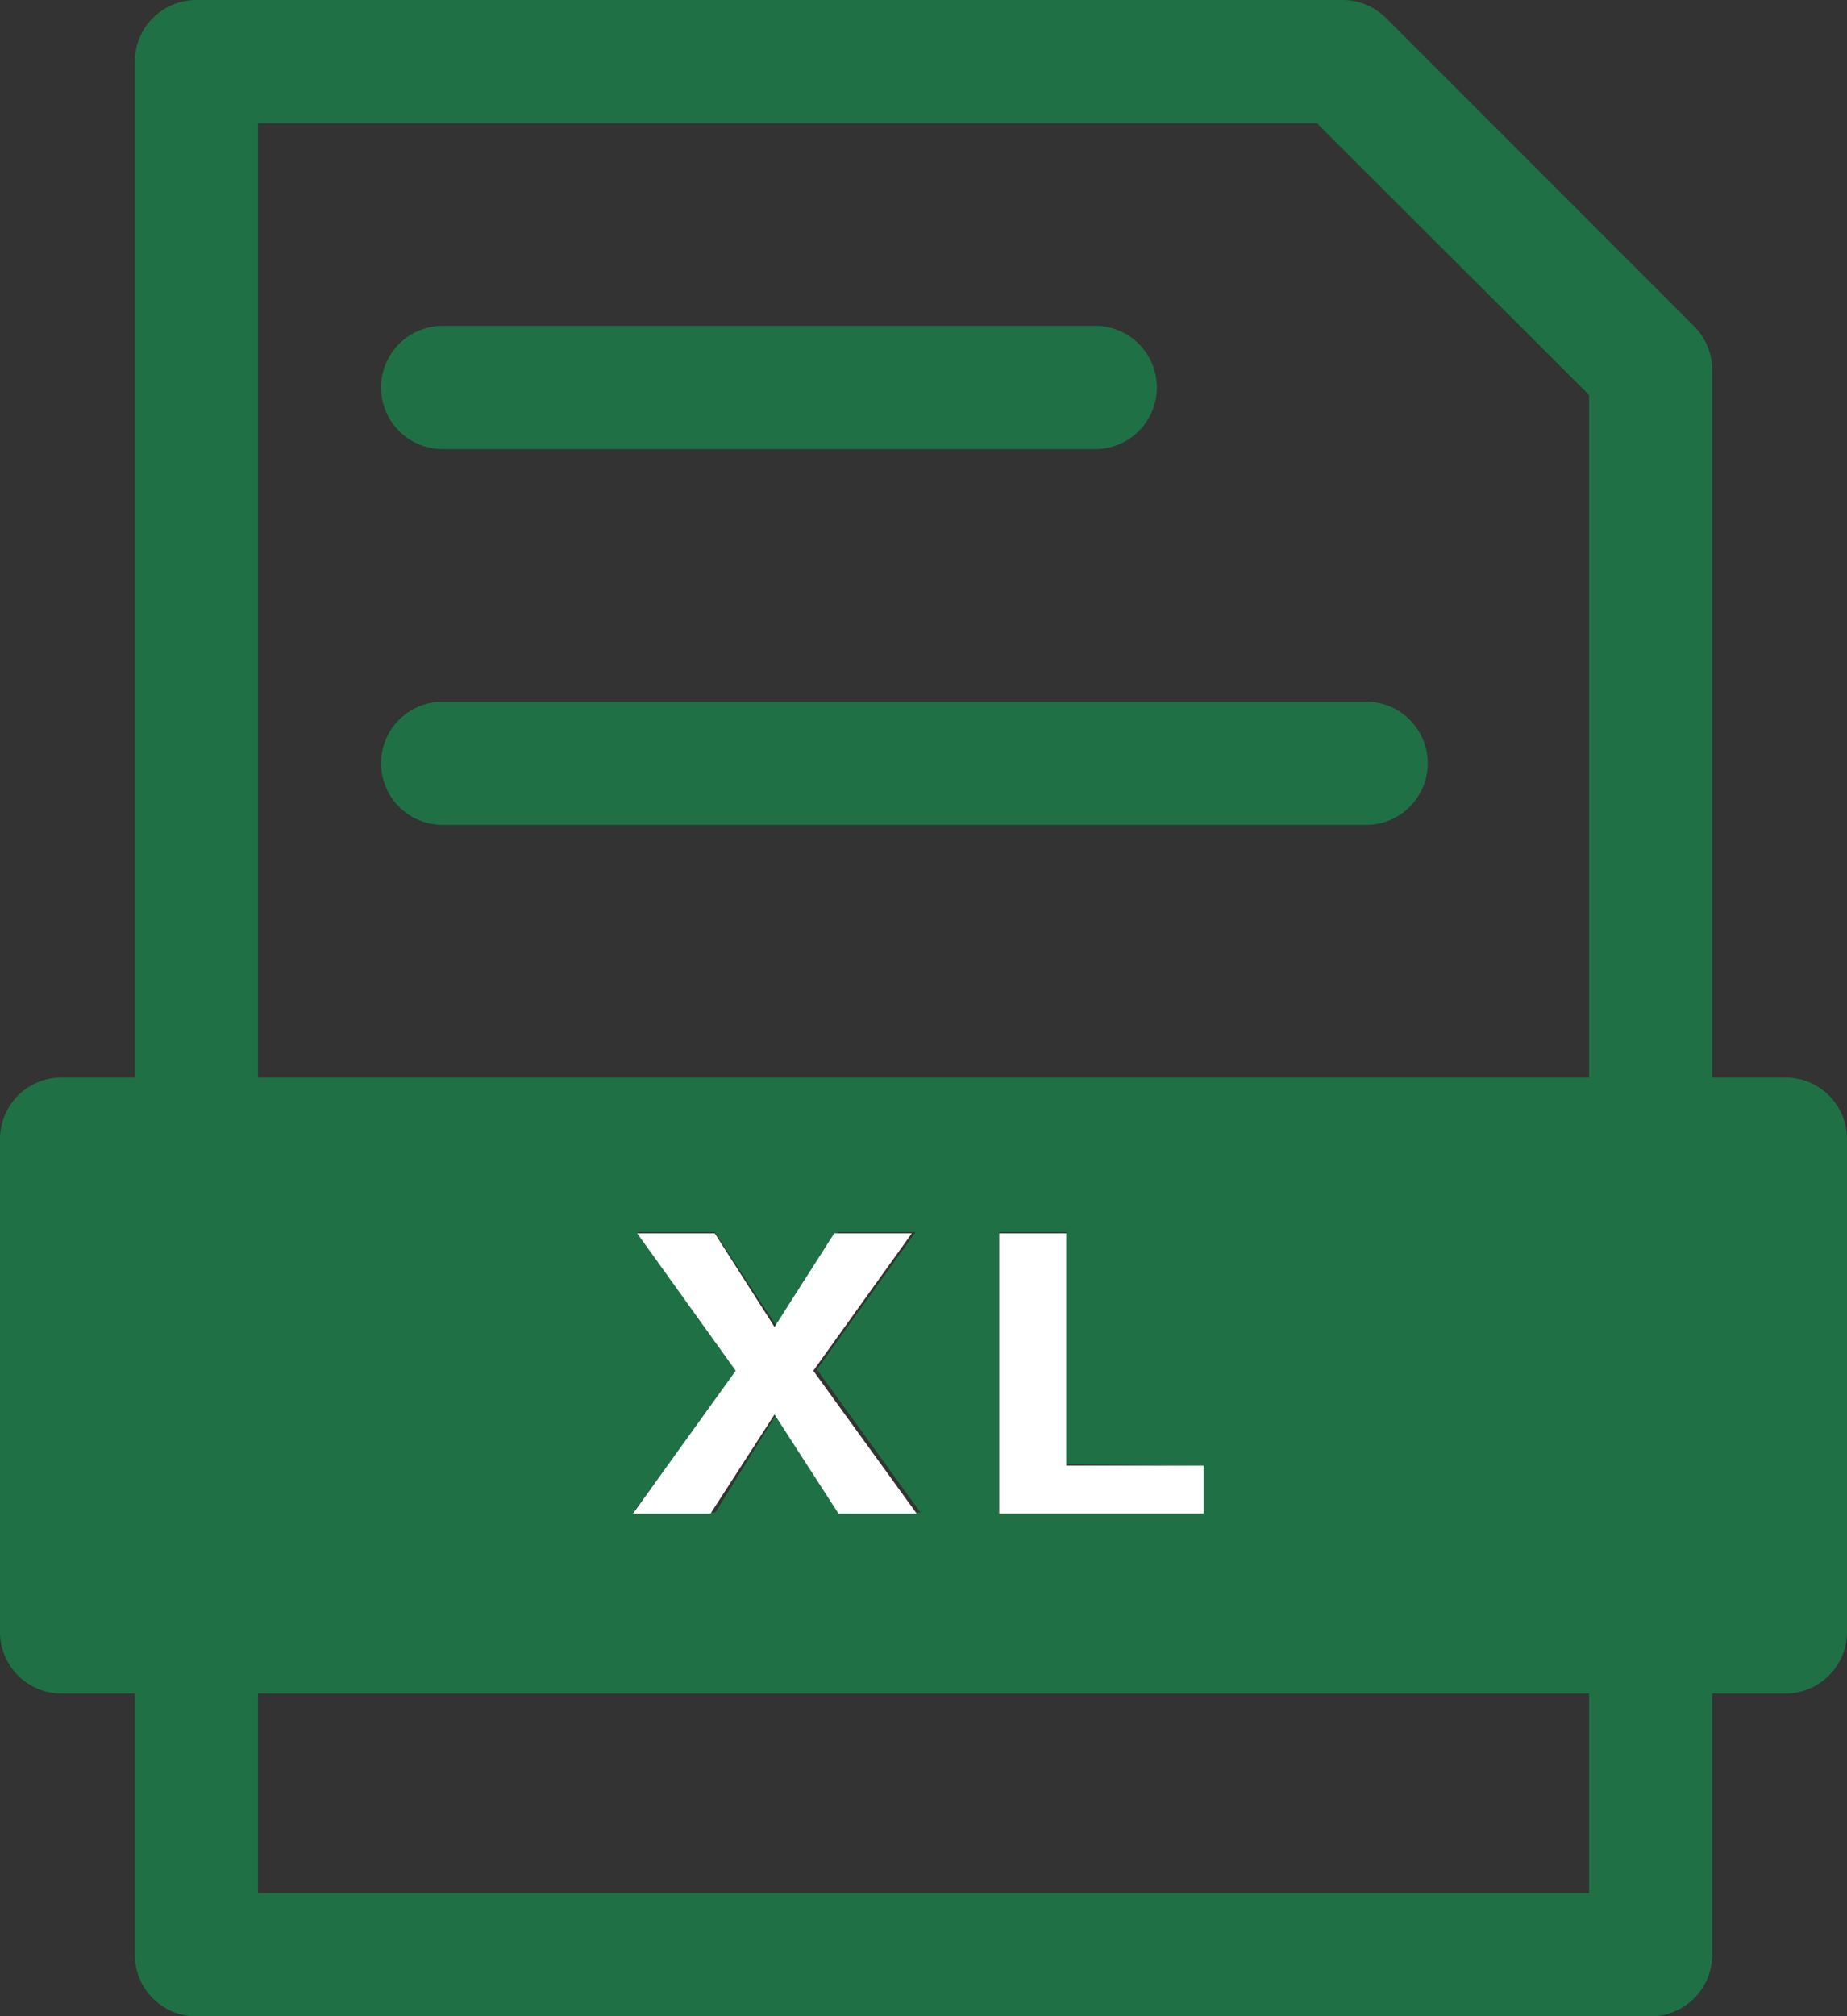 <svg id="Layer_1" data-name="Layer 1" xmlns="http://www.w3.org/2000/svg" viewBox="0 0 30 32.73"><rect x="0" y="0" width="30" height="32.73" fill="#333333" stroke="none"/><defs><style>.cls-1{fill:none;}.cls-2{fill:#1f7145;}.cls-3{fill:#fff;}</style></defs><title>Artboard 1</title><rect class="cls-1" x="4.19" y="27.49" width="21.62" height="3.25"/><path class="cls-1" d="M25.81,6.41,21.39,2H4.19V17.49H25.81ZM7.19,5.29h10.6a1,1,0,0,1,0,2H7.19a1,1,0,0,1,0-2Zm15,8.1h-15a1,1,0,0,1,0-2h15a1,1,0,0,1,0,2Z"/><path class="cls-2" d="M29,17.49H27.81V6a1,1,0,0,0-.3-.71l-5-5a1,1,0,0,0-.7-.29H3.19a1,1,0,0,0-1,1V17.49H1a1,1,0,0,0-1,1v8a1,1,0,0,0,1,1H2.19v4.24a1,1,0,0,0,1,1H26.81a1,1,0,0,0,1-1V27.49H29a1,1,0,0,0,1-1v-8A1,1,0,0,0,29,17.49ZM4.19,2h17.2l4.42,4.41V17.49H4.19ZM19.55,23.79v.78H16.23V20h1.09v3.77ZM10.35,20h1.26l1,1.52,1-1.52h1.26l-1.6,2.23,1.68,2.32H13.62l-1-1.61-1,1.61H10.28L12,22.25ZM25.81,30.73H4.19V27.49H25.81Z"/><polygon class="cls-3" points="11.54 24.57 12.58 22.96 13.62 24.57 14.89 24.57 13.21 22.25 14.81 20.02 13.55 20.02 12.58 21.54 11.61 20.02 10.35 20.02 11.95 22.25 10.28 24.57 11.54 24.57"/><polygon class="cls-3" points="16.23 20.02 16.23 24.57 19.55 24.57 19.55 23.79 17.32 23.79 17.32 20.02 16.23 20.02"/><path class="cls-2" d="M7.19,7.29h10.6a1,1,0,0,0,0-2H7.19a1,1,0,0,0,0,2Z"/><path class="cls-2" d="M22.19,11.39h-15a1,1,0,0,0,0,2h15a1,1,0,0,0,0-2Z"/></svg>